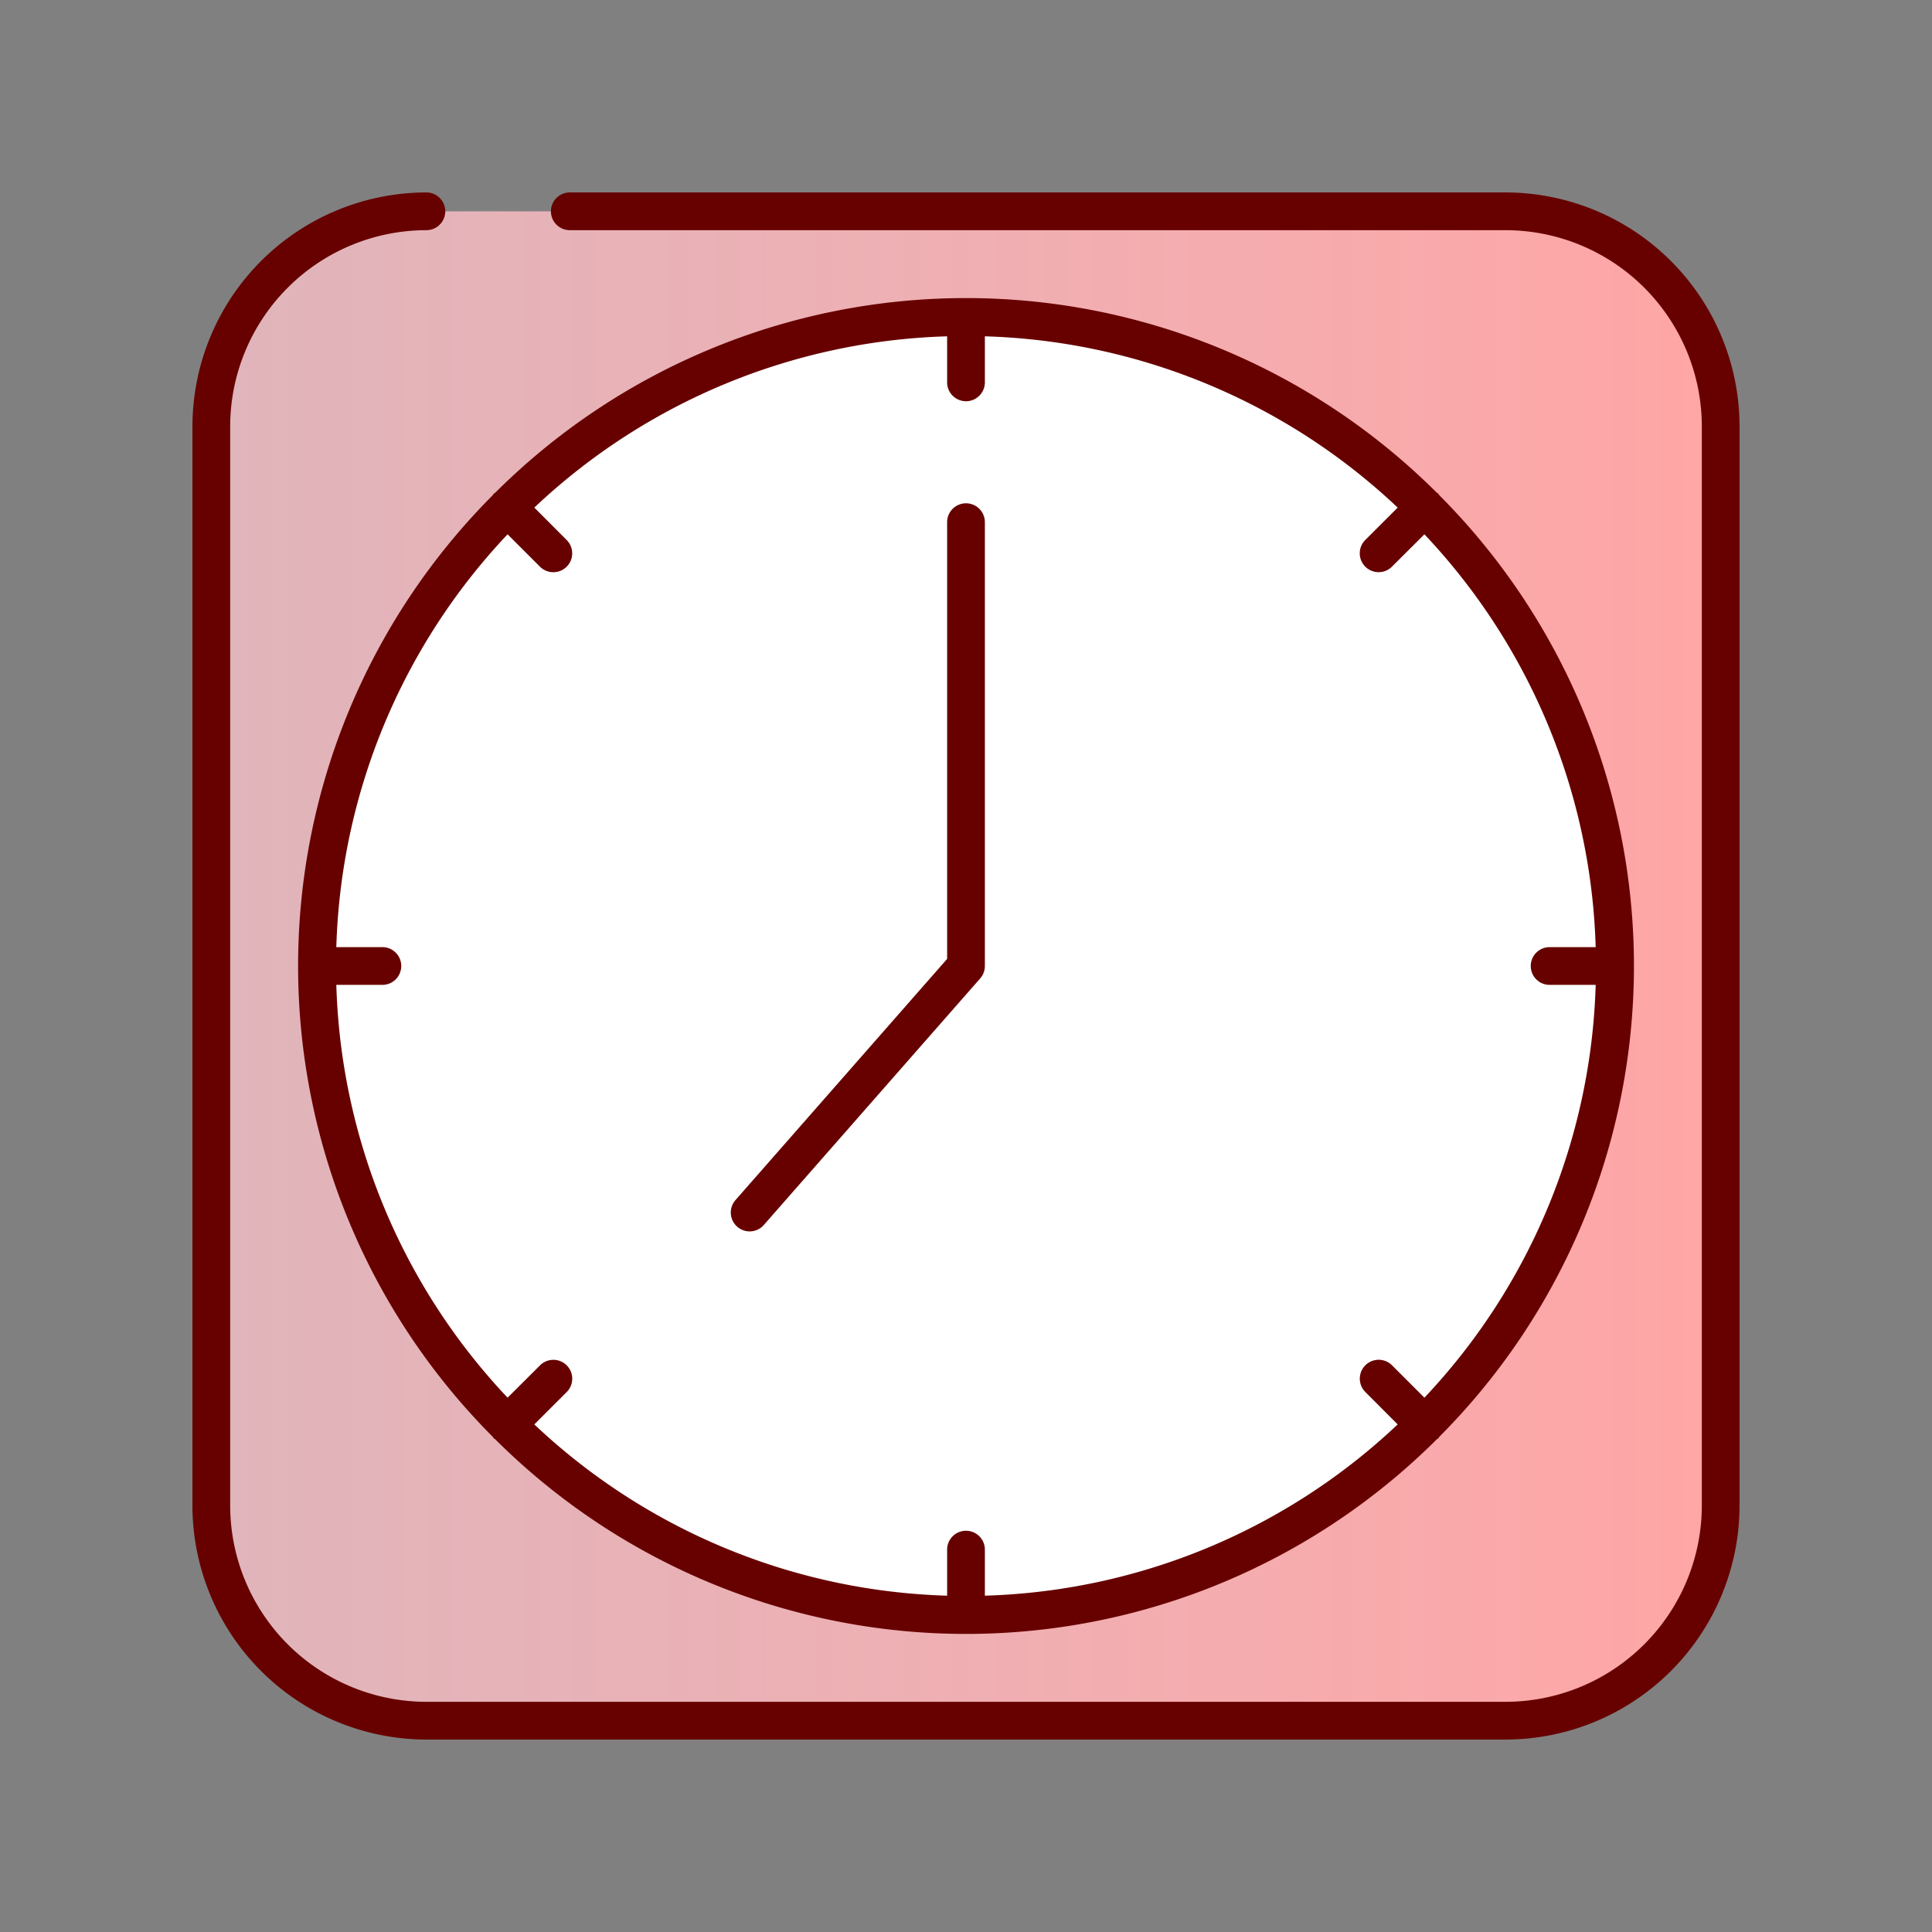<svg xmlns="http://www.w3.org/2000/svg" data-name="Layer 1" viewBox="0 0 128 128"><rect x="0" y="0" width="128" height="128" fill="#808080" stroke="none"/><defs><linearGradient id="a" x1="14" x2="114" y1="64" y2="64" gradientUnits="userSpaceOnUse"><stop offset="0" stop-color="#ffc6ce" stop-opacity=".75"/><stop offset="1" stop-color="#ffa5a5"/></linearGradient></defs><rect width="100" height="100" x="14" y="14" fill="url(#a)" rx="14.25" ry="14.25"/><circle cx="64" cy="64" r="43" fill="#fff"/><path fill="#670100" d="M32.645 95.191a1.175 1.175 0 0 0 .065.1 1.152 1.152 0 0 0 .1.065 44.17 44.17 0 0 0 62.383 0 1.152 1.152 0 0 0 .1-.065 1.175 1.175 0 0 0 .065-.1 44.17 44.17 0 0 0 0-62.382 1.175 1.175 0 0 0-.065-.1 1.155 1.155 0 0 0-.1-.065 44.17 44.17 0 0 0-62.383 0 1.155 1.155 0 0 0-.1.065 1.175 1.175 0 0 0-.065.1 44.17 44.17 0 0 0 0 62.382zM25.333 62.75h-3.051A41.585 41.585 0 0 1 33.629 35.4l2.146 2.145a1.25 1.25 0 1 0 1.768-1.768L35.4 33.629a41.585 41.585 0 0 1 27.35-11.347v3.051a1.25 1.25 0 0 0 2.5 0v-3.051A41.585 41.585 0 0 1 92.6 33.629l-2.146 2.145a1.25 1.25 0 1 0 1.768 1.768l2.149-2.142a41.585 41.585 0 0 1 11.347 27.35h-3.052a1.25 1.25 0 1 0 0 2.5h3.052A41.585 41.585 0 0 1 94.371 92.6l-2.146-2.145a1.25 1.25 0 0 0-1.768 1.768l2.143 2.148a41.585 41.585 0 0 1-27.35 11.347v-3.051a1.25 1.25 0 0 0-2.5 0v3.051A41.585 41.585 0 0 1 35.4 94.371l2.146-2.145a1.25 1.25 0 0 0-1.768-1.768L33.629 92.6a41.585 41.585 0 0 1-11.347-27.35h3.052a1.25 1.25 0 0 0 0-2.5z"/><path fill="#670100" d="M49.666 81.583a1.245 1.245 0 0 0 .94-.426l14.333-16.333A1.248 1.248 0 0 0 65.25 64V34.595a1.25 1.25 0 0 0-2.5 0v28.934l-14.023 15.98a1.25 1.25 0 0 0 .939 2.074z"/><path fill="#670100" d="M99.75 12.75h-62a1.25 1.25 0 0 0 0 2.5h62a13.015 13.015 0 0 1 13 13v71.5a13.015 13.015 0 0 1-13 13h-71.5a13.015 13.015 0 0 1-13-13v-71.5a13.015 13.015 0 0 1 13-13 1.25 1.25 0 0 0 0-2.5 15.517 15.517 0 0 0-15.5 15.5v71.5a15.517 15.517 0 0 0 15.5 15.5h71.5a15.517 15.517 0 0 0 15.5-15.5v-71.5a15.517 15.517 0 0 0-15.5-15.5z"/></svg>